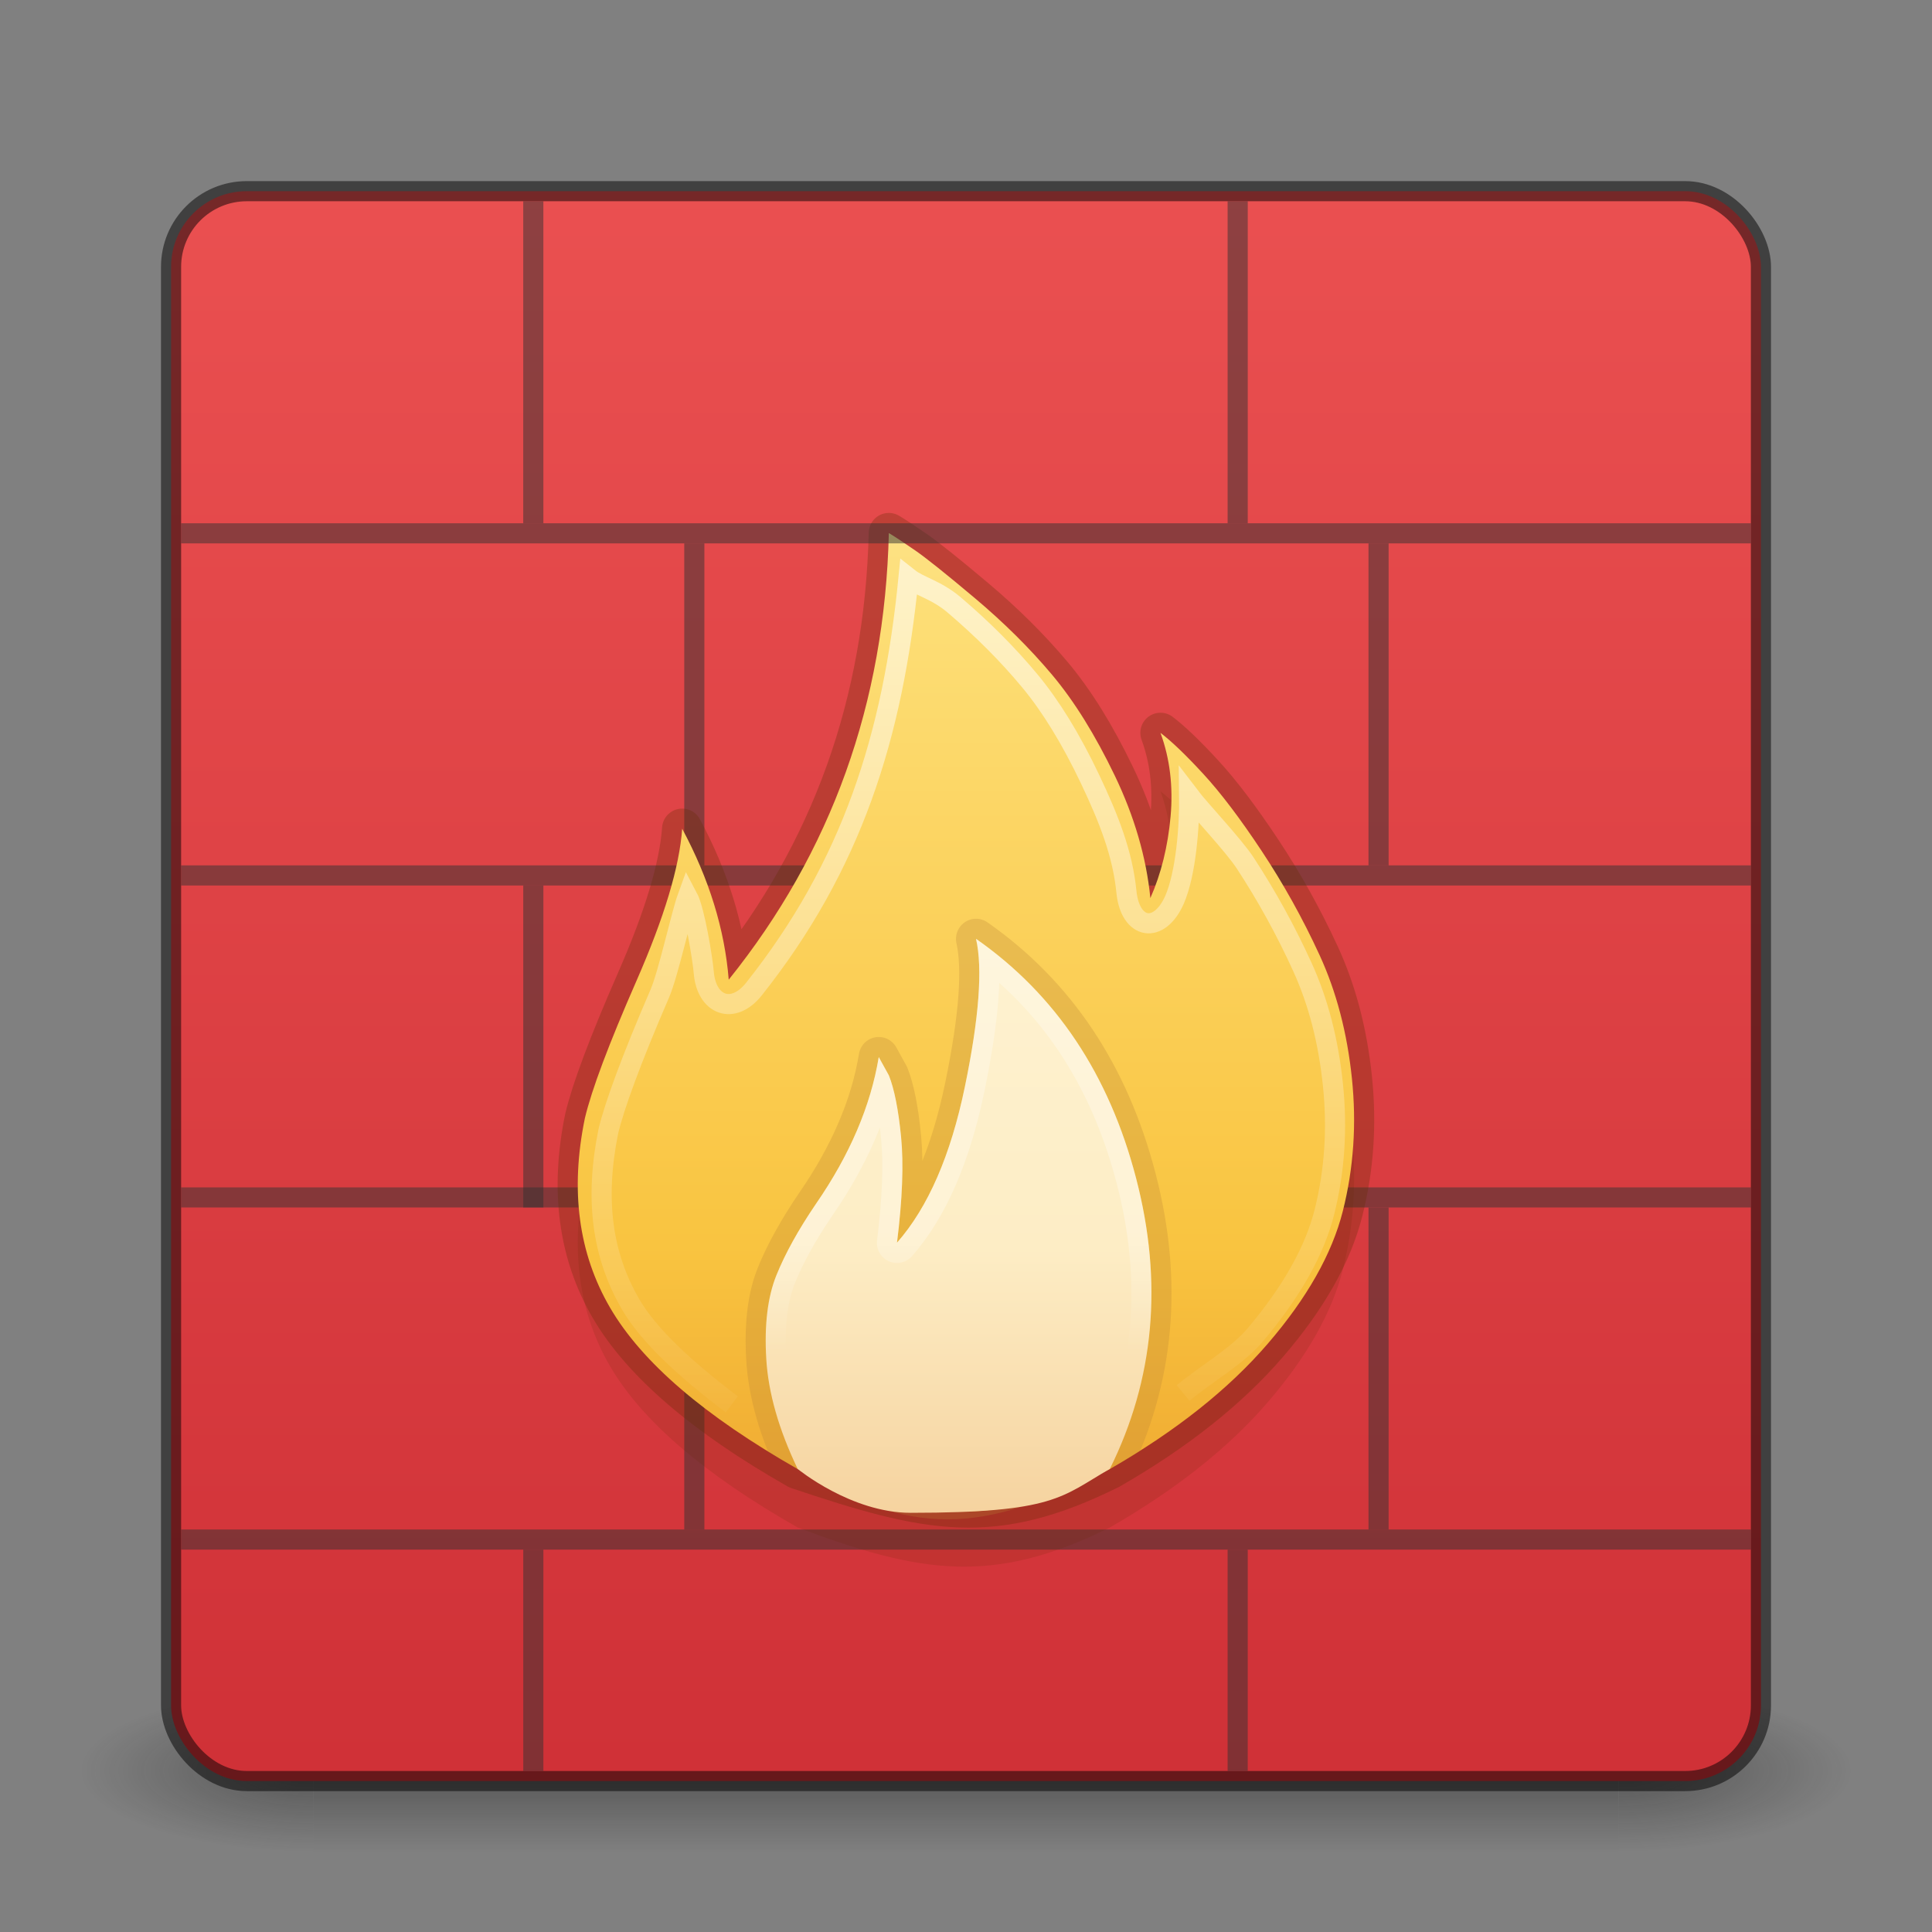 <?xml version="1.0" encoding="UTF-8" standalone="no"?>
<svg
   id="svg4405"
   height="96"
   width="96"
   version="1.1"
   sodipodi:docname="network-firewall.svg"
   inkscape:version="1.1.1 (3bf5ae0d25, 2021-09-20)"
   xmlns:inkscape="http://www.inkscape.org/namespaces/inkscape"
   xmlns:sodipodi="http://sodipodi.sourceforge.net/DTD/sodipodi-0.dtd"
   xmlns:xlink="http://www.w3.org/1999/xlink"
   xmlns="http://www.w3.org/2000/svg"
   xmlns:svg="http://www.w3.org/2000/svg"
   xmlns:rdf="http://www.w3.org/1999/02/22-rdf-syntax-ns#"
   xmlns:cc="http://creativecommons.org/ns#"
   xmlns:dc="http://purl.org/dc/elements/1.1/">
  <rect width="100%" height="100%" fill="#808080" stroke="none"/>
  <sodipodi:namedview
     id="namedview85"
     pagecolor="#ffffff"
     bordercolor="#666666"
     borderopacity="1.0"
     inkscape:pageshadow="2"
     inkscape:pageopacity="0.0"
     inkscape:pagecheckerboard="0"
     showgrid="false"
     inkscape:zoom="5.0234044"
     inkscape:cx="51.260058"
     inkscape:cy="53.350274"
     inkscape:window-width="1317"
     inkscape:window-height="890"
     inkscape:window-x="531"
     inkscape:window-y="130"
     inkscape:window-maximized="0"
     inkscape:current-layer="svg4405" />
  <defs
     id="defs4407">
    <radialGradient
       gradientTransform="matrix(2.004,0,0,1.4,27.988,-17.4)"
       gradientUnits="userSpaceOnUse"
       xlink:href="#linearGradient3688-166-749-2-324"
       id="radialGradient3013-896"
       fy="43.5"
       fx="4.993"
       r="2.5"
       cy="43.5"
       cx="4.993" />
    <linearGradient
       id="linearGradient3688-166-749-2-324">
      <stop
         offset="0"
         style="stop-color:#181818;stop-opacity:1"
         id="stop3216" />
      <stop
         offset="1"
         style="stop-color:#181818;stop-opacity:0"
         id="stop3218" />
    </linearGradient>
    <radialGradient
       gradientTransform="matrix(2.004,0,0,1.4,-20.012,-104.4)"
       gradientUnits="userSpaceOnUse"
       xlink:href="#linearGradient3688-464-309-8-331"
       id="radialGradient3015-826"
       fy="43.5"
       fx="4.993"
       r="2.5"
       cy="43.5"
       cx="4.993" />
    <linearGradient
       id="linearGradient3688-464-309-8-331">
      <stop
         offset="0"
         style="stop-color:#181818;stop-opacity:1"
         id="stop3222" />
      <stop
         offset="1"
         style="stop-color:#181818;stop-opacity:0"
         id="stop3224" />
    </linearGradient>
    <linearGradient
       id="linearGradient3702-501-757-6-946">
      <stop
         offset="0"
         style="stop-color:#181818;stop-opacity:0"
         id="stop3228" />
      <stop
         offset="0.5"
         style="stop-color:#181818;stop-opacity:1"
         id="stop3230" />
      <stop
         offset="1"
         style="stop-color:#181818;stop-opacity:0"
         id="stop3232" />
    </linearGradient>
    <linearGradient
       gradientUnits="userSpaceOnUse"
       xlink:href="#linearGradient3702-501-757-6-946"
       id="linearGradient4395"
       y2="39.999"
       x2="25.058"
       y1="47.028"
       x1="25.058" />
    <linearGradient
       y2="53.756"
       x2="-34.629"
       y1="-0.342"
       x1="-34.629"
       gradientTransform="matrix(1.465,0,0,1.472,101.788,9.808)"
       gradientUnits="userSpaceOnUse"
       id="linearGradient901"
       xlink:href="#linearGradient3846-7" />
    <linearGradient
       id="linearGradient3846-7">
      <stop
         id="stop892"
         style="stop-color:#fff3cb;stop-opacity:1"
         offset="0" />
      <stop
         id="stop894"
         style="stop-color:#fdde76;stop-opacity:1"
         offset="0.262" />
      <stop
         id="stop896"
         style="stop-color:#f9c440;stop-opacity:1"
         offset="0.661" />
      <stop
         id="stop898"
         style="stop-color:#e48b20;stop-opacity:1"
         offset="1" />
    </linearGradient>
    <clipPath
       id="clipPath919"
       clipPathUnits="userSpaceOnUse">
      <path
         style="color:#000000;clip-rule:nonzero;display:inline;overflow:visible;visibility:visible;opacity:1;isolation:auto;mix-blend-mode:normal;color-interpolation:sRGB;color-interpolation-filters:linearRGB;solid-color:#000000;solid-opacity:1;fill:url(#linearGradient923);fill-opacity:1;fill-rule:nonzero;stroke:none;stroke-width:1;stroke-linecap:butt;stroke-linejoin:miter;stroke-miterlimit:4;stroke-dasharray:none;stroke-dashoffset:0;stroke-opacity:1;marker:none;color-rendering:auto;image-rendering:auto;shape-rendering:auto;text-rendering:auto;enable-background:accumulate"
         d="m 14.674,8 c -0.07,2.905 -0.988,5.45 -2.754,7.635 -0.07,-0.86 -0.336,-1.72 -0.801,-2.58 -0.046,0.651 -0.309,1.517 -0.785,2.598 C 9.858,16.733 9.562,17.516 9.445,18.004 9.19,19.236 9.335,20.317 9.881,21.246 10.427,22.176 11.502,23.094 13.105,24 c 2.144,1.289 3.362,0.99 5.369,0 1.139,-0.651 2.045,-1.366 2.719,-2.145 0.674,-0.779 1.103,-1.534 1.289,-2.266 0.186,-0.732 0.238,-1.487 0.156,-2.266 -0.081,-0.779 -0.266,-1.482 -0.557,-2.109 -0.29,-0.627 -0.622,-1.22 -0.994,-1.777 -0.372,-0.558 -0.708,-0.999 -1.01,-1.324 -0.302,-0.325 -0.547,-0.558 -0.732,-0.697 0.163,0.442 0.22,0.918 0.174,1.43 -0.046,0.511 -0.162,0.976 -0.348,1.395 -0.07,-0.697 -0.274,-1.395 -0.611,-2.092 C 18.224,11.451 17.864,10.875 17.48,10.422 17.097,9.969 16.656,9.534 16.156,9.115 15.657,8.697 15.313,8.425 15.127,8.297 14.941,8.169 14.79,8.07 14.674,8 Z"
         id="path921" />
    </clipPath>
    <linearGradient
       y2="28.782"
       x2="59.969"
       y1="13.992"
       x1="59.969"
       gradientTransform="matrix(3.001,0,0,3.057,-132.58,-15.112)"
       gradientUnits="userSpaceOnUse"
       id="linearGradient4483"
       xlink:href="#linearGradient5126" />
    <linearGradient
       id="linearGradient5126">
      <stop
         id="stop5128"
         style="stop-color:#ffffff;stop-opacity:1"
         offset="0" />
      <stop
         id="stop5130"
         style="stop-color:#ffffff;stop-opacity:0"
         offset="1" />
    </linearGradient>
    <linearGradient
       gradientTransform="matrix(1.465,0,0,1.472,101.788,9.808)"
       gradientUnits="userSpaceOnUse"
       xlink:href="#linearGradient967"
       id="linearGradient3133-5"
       y2="53.756"
       x2="-34.629"
       y1="-0.342"
       x1="-34.629" />
    <linearGradient
       id="linearGradient967">
      <stop
         id="stop959"
         style="stop-color:#fff3cb;stop-opacity:1"
         offset="0" />
      <stop
         id="stop961"
         style="stop-color:#fff7dd;stop-opacity:1"
         offset="0.262" />
      <stop
         id="stop963"
         style="stop-color:#fdedc5;stop-opacity:1"
         offset="0.661" />
      <stop
         id="stop965"
         style="stop-color:#eeb878;stop-opacity:1"
         offset="1" />
    </linearGradient>
    <linearGradient
       gradientUnits="userSpaceOnUse"
       y2="22"
       x2="17"
       y1="20"
       x1="17"
       id="linearGradient955"
       xlink:href="#linearGradient5126" />
    <clipPath
       id="clipPath943"
       clipPathUnits="userSpaceOnUse">
      <path
         id="path945"
         d="m 18.474,24 c 0.767,-1.534 0.918,-3.19 0.453,-4.967 -0.465,-1.778 -1.383,-3.143 -2.754,-4.096 0.116,0.511 0.052,1.354 -0.192,2.527 -0.244,1.174 -0.633,2.062 -1.168,2.667 0.093,-0.744 0.116,-1.348 0.07,-1.813 -0.046,-0.465 -0.116,-0.813 -0.209,-1.046 l -0.174,-0.314 c -0.139,0.837 -0.5,1.673 -1.081,2.51 -0.302,0.442 -0.529,0.848 -0.68,1.22 -0.151,0.372 -0.209,0.848 -0.174,1.429 0.035,0.581 0.215,1.208 0.54,1.882 0,0 0.919,0.75 1.943,0.75 2.483,0 2.595,-0.276 3.425,-0.75 z"
         style="color:#000000;clip-rule:nonzero;display:inline;overflow:visible;visibility:visible;opacity:1;isolation:auto;mix-blend-mode:normal;color-interpolation:sRGB;color-interpolation-filters:linearRGB;solid-color:#000000;solid-opacity:1;fill:url(#linearGradient947);fill-opacity:1;fill-rule:nonzero;stroke:none;stroke-width:1;stroke-linecap:butt;stroke-linejoin:miter;stroke-miterlimit:4;stroke-dasharray:none;stroke-dashoffset:0;stroke-opacity:1;marker:none;color-rendering:auto;image-rendering:auto;shape-rendering:auto;text-rendering:auto;enable-background:accumulate" />
    </clipPath>
    <linearGradient
       inkscape:collect="always"
       xlink:href="#linearGradient6576"
       id="linearGradient6578"
       x1="13.397"
       y1="-0.624"
       x2="13.397"
       y2="29.742"
       gradientUnits="userSpaceOnUse"
       gradientTransform="matrix(3.762,0,0,3.762,2.857,3.857)" />
    <linearGradient
       inkscape:collect="always"
       id="linearGradient6576">
      <stop
         style="stop-color:#ed5353;stop-opacity:1"
         offset="0"
         id="stop6572" />
      <stop
         style="stop-color:#c6262e;stop-opacity:1"
         offset="1"
         id="stop6574" />
    </linearGradient>
  </defs>
  <g
     style="opacity:0.4;stroke-width:0.498"
     id="g3712-0"
     transform="matrix(2.316,0,0,1.15,-7.579,37.954)">
    <rect
       style="fill:url(#radialGradient3013-896);fill-opacity:1;stroke:none;stroke-width:0.498"
       id="rect2801-4"
       y="40"
       x="38"
       height="7"
       width="5" />
    <rect
       style="fill:url(#radialGradient3015-826);fill-opacity:1;stroke:none;stroke-width:0.498"
       id="rect3696-8"
       transform="scale(-1)"
       y="-47"
       x="-10"
       height="7"
       width="5" />
    <rect
       style="fill:url(#linearGradient4395);fill-opacity:1;stroke:none;stroke-width:0.498"
       id="rect3700-7"
       y="40"
       x="10"
       height="7"
       width="28" />
  </g>
  <rect
     style="fill:url(#linearGradient6578);fill-opacity:1;stroke:#000000;stroke-width:1;stroke-linejoin:round;stroke-miterlimit:4;stroke-dasharray:none;stroke-opacity:0.5;paint-order:normal"
     id="rect1401"
     width="79"
     height="79"
     x="8.5"
     y="9.5"
     rx="3.762"
     ry="3.762" />
  <path
     style="fill:none;stroke:#333333;stroke-width:1px;stroke-linecap:butt;stroke-linejoin:miter;stroke-opacity:0.502"
     d="M 87,76.5 H 9"
     id="path2227" />
  <path
     style="fill:none;stroke:#333333;stroke-width:1px;stroke-linecap:butt;stroke-linejoin:miter;stroke-opacity:0.502"
     d="m 34.5,60 v 16"
     id="path2223" />
  <path
     style="fill:none;stroke:#333333;stroke-width:1px;stroke-linecap:butt;stroke-linejoin:miter;stroke-opacity:0.502"
     d="M 87,59.5 H 9"
     id="path1979" />
  <path
     style="fill:none;stroke:#333333;stroke-width:1px;stroke-linecap:butt;stroke-linejoin:miter;stroke-opacity:0.502"
     d="m 34.5,27 v 16"
     id="path1495" />
  <path
     style="fill:none;stroke:#333333;stroke-width:1px;stroke-linecap:butt;stroke-linejoin:miter;stroke-opacity:0.502"
     d="M 87,43.5 H 9"
     id="path1737" />
  <path
     style="color:#000000;clip-rule:nonzero;display:inline;overflow:visible;visibility:visible;opacity:0.3;isolation:auto;mix-blend-mode:normal;color-interpolation:sRGB;color-interpolation-filters:linearRGB;solid-color:#000000;solid-opacity:1;fill:none;fill-opacity:1;fill-rule:nonzero;stroke:#662c05;stroke-width:2;stroke-linecap:butt;stroke-linejoin:round;stroke-miterlimit:4;stroke-dasharray:none;stroke-dashoffset:0;stroke-opacity:1;marker:none;color-rendering:auto;image-rendering:auto;shape-rendering:auto;text-rendering:auto;enable-background:accumulate"
     d="m 44.166,26.487 c -0.201,8.444 -2.853,15.843 -7.956,22.192 -0.201,-2.499 -0.971,-5 -2.313,-7.5 -0.134,1.891 -0.892,4.41 -2.268,7.551 -1.376,3.141 -2.232,5.417 -2.567,6.835 -0.738,3.58 -0.319,6.722 1.258,9.424 1.578,2.702 4.683,5.37 9.316,8.005 6.556,2.202 9.713,2.877 15.511,0 3.29,-1.891 5.907,-3.971 7.854,-6.234 1.947,-2.263 3.187,-4.458 3.724,-6.586 0.537,-2.128 0.686,-4.323 0.451,-6.586 -0.235,-2.263 -0.769,-4.308 -1.608,-6.131 -0.839,-1.824 -1.798,-3.545 -2.872,-5.166 -1.074,-1.621 -2.044,-2.903 -2.917,-3.849 -0.873,-0.946 -1.579,-1.621 -2.116,-2.027 0.47,1.283 0.636,2.67 0.502,4.156 -0.134,1.486 -0.467,2.838 -1.004,4.054 C 56.959,42.599 56.368,40.572 55.395,38.545 54.421,36.519 53.382,34.844 52.275,33.527 51.167,32.209 49.892,30.944 48.449,29.729 47.006,28.513 46.013,27.721 45.475,27.35 44.938,26.978 44.502,26.69 44.166,26.487 Z"
     id="path911" />
  <path
     style="color:#000000;clip-rule:nonzero;display:inline;overflow:visible;visibility:visible;opacity:0.15;isolation:auto;mix-blend-mode:normal;color-interpolation:sRGB;color-interpolation-filters:linearRGB;solid-color:#000000;solid-opacity:1;fill:#662c05;fill-opacity:1;fill-rule:nonzero;stroke:none;stroke-width:1;stroke-linecap:butt;stroke-linejoin:miter;stroke-miterlimit:4;stroke-dasharray:none;stroke-dashoffset:0;stroke-opacity:1;marker:none;color-rendering:auto;image-rendering:auto;shape-rendering:auto;text-rendering:auto;enable-background:accumulate"
     d="m 44.166,29.394 c -0.201,8.444 -2.853,15.843 -7.956,22.192 -0.201,-2.499 -0.971,-5 -2.313,-7.5 -0.134,1.891 -0.892,4.41 -2.268,7.551 -1.376,3.141 -2.232,5.417 -2.567,6.835 -0.738,3.58 -0.319,6.722 1.258,9.424 1.578,2.702 4.683,5.37 9.316,8.005 6.105,2.293 9.713,2.877 15.511,0 3.29,-1.891 5.907,-3.971 7.854,-6.234 1.947,-2.263 3.187,-4.458 3.724,-6.586 0.537,-2.128 0.686,-4.323 0.451,-6.586 -0.235,-2.263 -0.769,-4.308 -1.608,-6.131 -0.839,-1.824 -1.798,-3.545 -2.872,-5.166 -1.074,-1.621 -2.044,-2.903 -2.917,-3.849 -0.873,-0.946 -1.579,-1.621 -2.116,-2.027 0.47,1.283 0.636,2.67 0.502,4.156 -0.134,1.486 -0.467,2.838 -1.004,4.054 -0.201,-2.026 -0.793,-4.054 -1.766,-6.08 C 54.421,39.426 53.382,37.751 52.275,36.433 51.167,35.116 49.892,33.851 48.449,32.635 47.006,31.42 46.013,30.628 45.475,30.257 44.938,29.885 44.502,29.596 44.166,29.394 Z"
     id="path925" />
  <path
     id="path4190-3"
     d="m 44.166,26.487 c -0.201,8.444 -2.853,15.843 -7.956,22.192 -0.201,-2.499 -0.971,-5 -2.313,-7.5 -0.134,1.891 -0.892,4.41 -2.268,7.551 -1.376,3.141 -2.232,5.417 -2.567,6.835 -0.738,3.58 -0.319,6.722 1.258,9.424 1.578,2.702 4.683,5.37 9.316,8.005 7.008,2.747 9.713,2.877 15.511,0 3.29,-1.891 5.907,-3.971 7.854,-6.234 1.947,-2.263 3.187,-4.458 3.724,-6.586 0.537,-2.128 0.686,-4.323 0.451,-6.586 -0.235,-2.263 -0.769,-4.308 -1.608,-6.131 -0.839,-1.824 -1.798,-3.545 -2.872,-5.166 -1.074,-1.621 -2.044,-2.903 -2.917,-3.849 -0.873,-0.946 -1.579,-1.621 -2.116,-2.027 0.47,1.283 0.636,2.67 0.502,4.156 -0.134,1.486 -0.467,2.838 -1.004,4.054 C 56.959,42.599 56.368,40.572 55.395,38.545 54.421,36.519 53.382,34.844 52.275,33.527 51.167,32.209 49.892,30.944 48.449,29.729 47.006,28.513 46.013,27.721 45.475,27.35 44.938,26.978 44.502,26.69 44.166,26.487 Z"
     style="color:#000000;clip-rule:nonzero;display:inline;overflow:visible;visibility:visible;opacity:1;isolation:auto;mix-blend-mode:normal;color-interpolation:sRGB;color-interpolation-filters:linearRGB;solid-color:#000000;solid-opacity:1;fill:url(#linearGradient901);fill-opacity:1;fill-rule:nonzero;stroke:none;stroke-width:1;stroke-linecap:butt;stroke-linejoin:miter;stroke-miterlimit:4;stroke-dasharray:none;stroke-dashoffset:0;stroke-opacity:1;marker:none;color-rendering:auto;image-rendering:auto;shape-rendering:auto;text-rendering:auto;enable-background:accumulate" />
  <path
     transform="matrix(2.889,0,0,2.907,1.775,3.233)"
     clip-path="url(#clipPath919)"
     style="color:#000000;clip-rule:nonzero;display:inline;overflow:visible;visibility:visible;opacity:1;isolation:auto;mix-blend-mode:normal;color-interpolation:sRGB;color-interpolation-filters:linearRGB;solid-color:#000000;solid-opacity:1;fill:none;fill-opacity:1;fill-rule:nonzero;stroke:#ba8234;stroke-width:0.69;stroke-linecap:butt;stroke-linejoin:round;stroke-miterlimit:4;stroke-dasharray:none;stroke-dashoffset:0;stroke-opacity:0.273;marker:none;color-rendering:auto;image-rendering:auto;shape-rendering:auto;text-rendering:auto;enable-background:accumulate"
     d="m 18.474,24 c 0.767,-1.534 0.918,-3.19 0.453,-4.967 -0.465,-1.778 -1.383,-3.143 -2.754,-4.096 0.116,0.511 0.052,1.354 -0.192,2.527 -0.244,1.174 -0.633,2.062 -1.168,2.667 0.093,-0.744 0.116,-1.348 0.07,-1.813 -0.046,-0.465 -0.116,-0.813 -0.209,-1.046 l -0.174,-0.314 c -0.139,0.837 -0.5,1.673 -1.081,2.51 -0.302,0.442 -0.529,0.848 -0.68,1.22 -0.151,0.372 -0.209,0.848 -0.174,1.429 0.035,0.581 0.215,1.208 0.54,1.882 0,0 0.919,0.75 1.943,0.75 2.483,0 2.595,-0.276 3.425,-0.75 z"
     id="path913" />
  <path
     id="path4485"
     d="m 58.786,69.218 c 1.155,-0.953 2.69,-1.835 3.546,-2.842 1.892,-2.226 3.014,-4.294 3.481,-6.167 0.504,-2.023 0.645,-4.104 0.422,-6.28 -0.226,-2.206 -0.734,-4.152 -1.512,-5.862 -0.833,-1.833 -1.785,-3.557 -2.848,-5.182 -0.582,-0.89 -2.276,-2.675 -2.784,-3.345 0.02,1.526 -0.165,3.875 -0.73,5.17 -0.761,1.725 -2.198,1.493 -2.389,-0.388 -0.186,-1.896 -0.873,-3.639 -1.803,-5.598 -0.961,-2.026 -1.973,-3.659 -2.995,-4.889 -1.077,-1.297 -2.324,-2.55 -3.751,-3.767 -0.9,-0.767 -1.743,-0.926 -2.279,-1.352 -0.773,7.879 -2.825,14.312 -7.681,20.43 -1.031,1.3 -2.364,0.826 -2.495,-0.84 -0.048,-0.599 -0.44,-3.073 -0.8,-3.746 -0.323,0.887 -0.958,3.828 -1.386,4.816 -1.405,3.246 -2.263,5.601 -2.555,6.842 -0.689,3.405 -0.299,6.155 1.096,8.573 0.9,1.561 2.748,3.261 5.04,4.991"
     style="color:#000000;clip-rule:nonzero;display:inline;overflow:visible;visibility:visible;opacity:0.6;isolation:auto;mix-blend-mode:normal;color-interpolation:sRGB;color-interpolation-filters:linearRGB;solid-color:#000000;solid-opacity:1;fill:none;fill-opacity:1;fill-rule:nonzero;stroke:url(#linearGradient4483);stroke-width:1;stroke-linecap:butt;stroke-linejoin:miter;stroke-miterlimit:4;stroke-dasharray:none;stroke-dashoffset:0;stroke-opacity:1;marker:none;color-rendering:auto;image-rendering:auto;shape-rendering:auto;text-rendering:auto;enable-background:new" />
  <path
     id="path881"
     d="m 55.145,72.994 c 2.215,-4.458 2.652,-9.271 1.309,-14.439 -1.343,-5.168 -3.995,-9.136 -7.955,-11.906 0.336,1.486 0.151,3.935 -0.554,7.346 -0.705,3.411 -1.829,5.995 -3.373,7.751 0.269,-2.162 0.336,-3.918 0.201,-5.269 -0.134,-1.351 -0.336,-2.364 -0.604,-3.04 l -0.504,-0.912 c -0.403,2.432 -1.443,4.864 -3.122,7.295 -0.873,1.283 -1.527,2.466 -1.964,3.546 -0.436,1.081 -0.604,2.466 -0.504,4.154 0.101,1.689 0.621,3.513 1.561,5.471 0,0 2.654,2.18 5.613,2.18 7.172,0 7.497,-0.801 9.895,-2.18 z"
     style="color:#000000;clip-rule:nonzero;display:inline;overflow:visible;visibility:visible;opacity:1;isolation:auto;mix-blend-mode:normal;color-interpolation:sRGB;color-interpolation-filters:linearRGB;solid-color:#000000;solid-opacity:1;fill:url(#linearGradient3133-5);fill-opacity:1;fill-rule:nonzero;stroke:none;stroke-width:1;stroke-linecap:butt;stroke-linejoin:miter;stroke-miterlimit:4;stroke-dasharray:none;stroke-dashoffset:0;stroke-opacity:1;marker:none;color-rendering:auto;image-rendering:auto;shape-rendering:auto;text-rendering:auto;enable-background:accumulate" />
  <path
     id="path937"
     d="m 18.474,24 c 0.767,-1.534 0.918,-3.19 0.453,-4.967 -0.465,-1.778 -1.383,-3.143 -2.754,-4.096 0.116,0.511 0.052,1.354 -0.192,2.527 -0.244,1.174 -0.633,2.062 -1.168,2.667 0.093,-0.744 0.116,-1.348 0.07,-1.813 -0.046,-0.465 -0.116,-0.813 -0.209,-1.046 l -0.174,-0.314 c -0.139,0.837 -0.5,1.673 -1.081,2.51 -0.302,0.442 -0.529,0.848 -0.68,1.22 -0.151,0.372 -0.209,0.848 -0.174,1.429 0.035,0.581 0.215,1.208 0.54,1.882 0,0 0.919,0.75 1.943,0.75 2.483,0 2.595,-0.276 3.425,-0.75 z"
     style="color:#000000;clip-rule:nonzero;display:inline;overflow:visible;visibility:visible;opacity:1;isolation:auto;mix-blend-mode:normal;color-interpolation:sRGB;color-interpolation-filters:linearRGB;solid-color:#000000;solid-opacity:1;fill:none;fill-opacity:1;fill-rule:nonzero;stroke:url(#linearGradient955);stroke-width:0.69;stroke-linecap:butt;stroke-linejoin:round;stroke-miterlimit:4;stroke-dasharray:none;stroke-dashoffset:0;stroke-opacity:0.273;marker:none;color-rendering:auto;image-rendering:auto;shape-rendering:auto;text-rendering:auto;enable-background:accumulate"
     clip-path="url(#clipPath943)"
     transform="matrix(2.889,0,0,2.907,1.775,3.233)" />
  <path
     style="fill:none;stroke:#333333;stroke-width:1px;stroke-linecap:butt;stroke-linejoin:miter;stroke-opacity:0.502"
     d="M 87,26.5 H 9"
     id="path3237" />
  <path
     style="fill:none;stroke:#333333;stroke-width:1px;stroke-linecap:butt;stroke-linejoin:miter;stroke-opacity:0.502"
     d="m 26.499,10 v 16"
     id="path8882" />
  <path
     style="fill:none;stroke:#333333;stroke-width:1px;stroke-linecap:butt;stroke-linejoin:miter;stroke-opacity:0.502"
     d="m 61.5,10 v 16"
     id="path1411" />
  <path
     style="fill:none;stroke:#333333;stroke-width:1px;stroke-linecap:butt;stroke-linejoin:miter;stroke-opacity:0.502"
     d="m 68.5,27 v 16"
     id="path1493" />
  <path
     style="fill:none;stroke:#333333;stroke-width:1px;stroke-linecap:butt;stroke-linejoin:miter;stroke-opacity:0.502"
     d="m 26.5,44 v 16"
     id="path1981" />
  <path
     style="fill:none;stroke:#333333;stroke-width:1px;stroke-linecap:butt;stroke-linejoin:miter;stroke-opacity:0.502"
     d="m 68.5,60 v 16"
     id="path2225" />
  <path
     style="fill:none;stroke:#333333;stroke-width:1px;stroke-linecap:butt;stroke-linejoin:miter;stroke-opacity:0.502"
     d="m 26.5,77 v 11"
     id="path2469" />
  <path
     style="fill:none;stroke:#333333;stroke-width:1px;stroke-linecap:butt;stroke-linejoin:miter;stroke-opacity:0.502"
     d="m 61.5,77 v 11"
     id="path2631" />
</svg>
